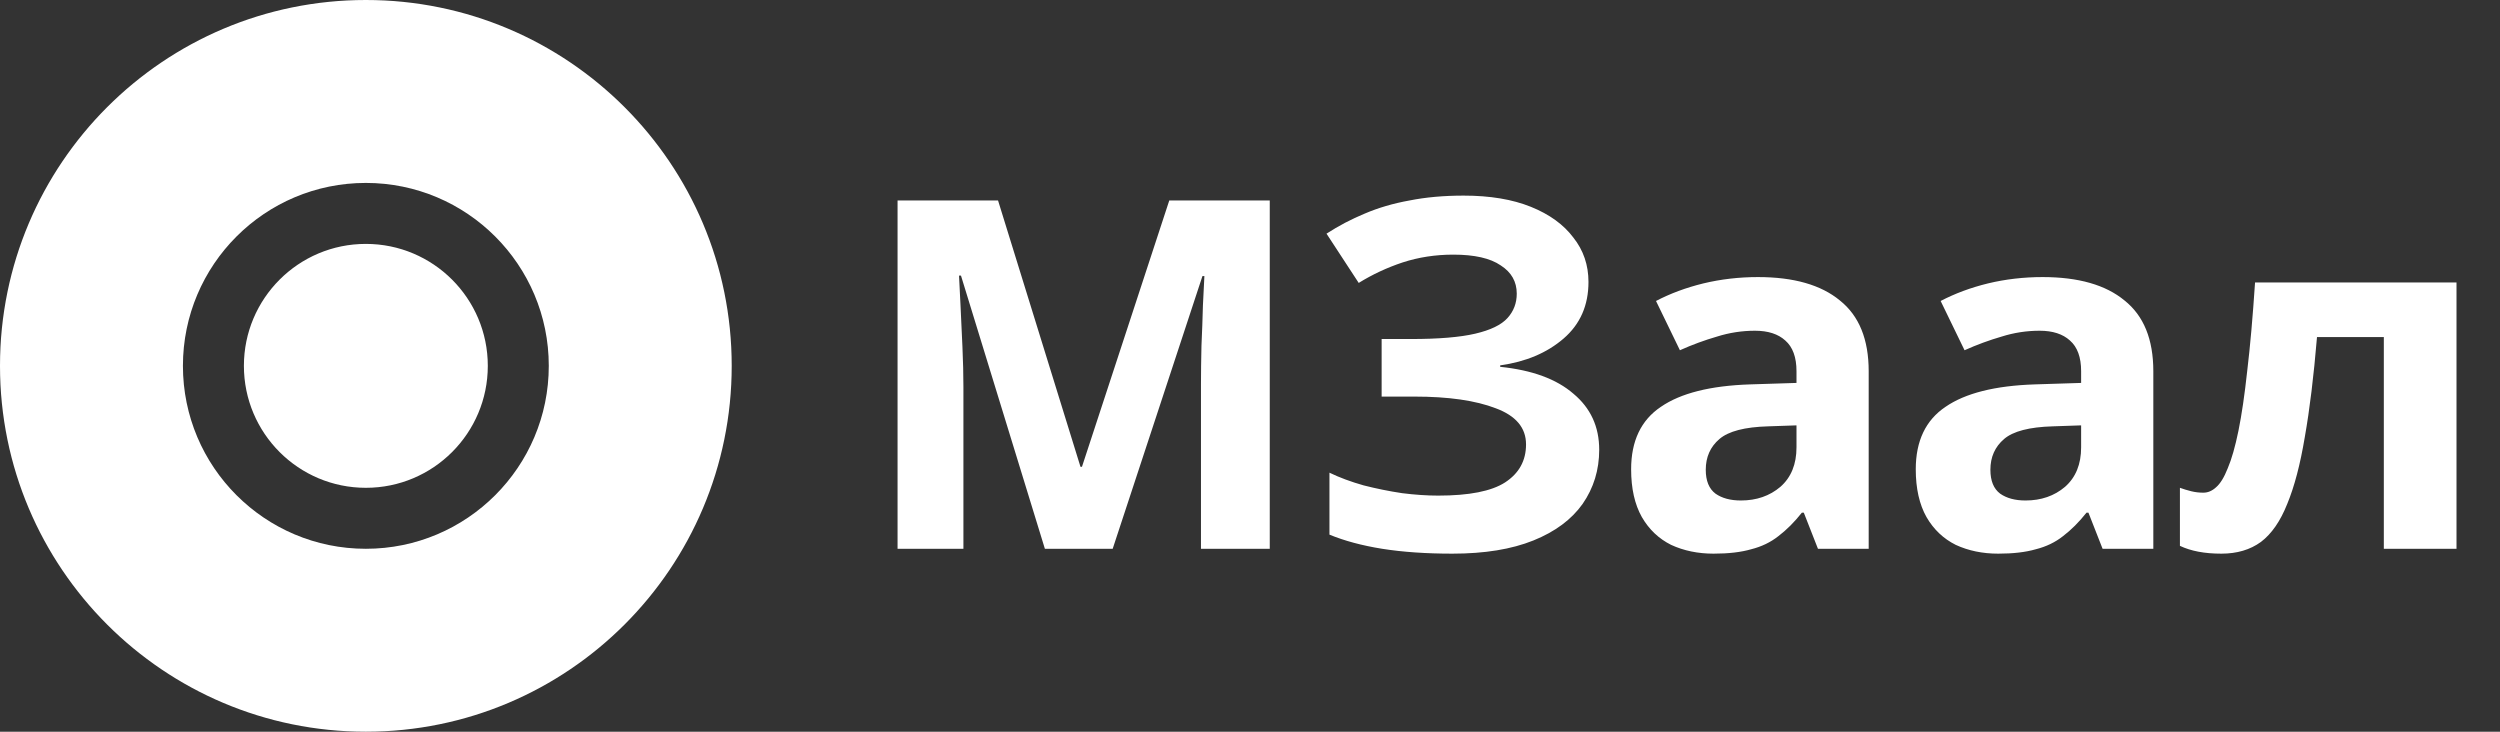 <svg width="164" height="48" viewBox="0 0 164 48" fill="none" xmlns="http://www.w3.org/2000/svg">
<rect x="0" y="0" width="164" height="48" fill="#333333" stroke="none"/>
<path fill-rule="evenodd" clip-rule="evenodd" d="M48 24C48 37.255 37.255 48 24 48C10.745 48 0 37.255 0 24C0 10.745 10.745 0 24 0C37.255 0 48 10.745 48 24ZM36 24C36 30.627 30.627 36 24 36C17.373 36 12 30.627 12 24C12 17.373 17.373 12 24 12C30.627 12 36 17.373 36 24ZM24 32C28.418 32 32 28.418 32 24C32 19.582 28.418 16 24 16C19.582 16 16 19.582 16 24C16 28.418 19.582 32 24 32Z" fill="white"/>
<path d="M68.544 36L63.04 18.08H62.912C62.933 18.507 62.965 19.147 63.008 20C63.051 20.853 63.093 21.771 63.136 22.752C63.179 23.712 63.2 24.587 63.2 25.376V36H58.88V13.152H65.472L70.88 30.624H70.976L76.704 13.152H83.296V36H78.784V25.184C78.784 24.459 78.795 23.627 78.816 22.688C78.859 21.749 78.891 20.864 78.912 20.032C78.955 19.179 78.987 18.539 79.008 18.112H78.88L72.992 36H68.544ZM104.204 18.496C104.204 20.032 103.66 21.269 102.572 22.208C101.484 23.147 100.097 23.733 98.412 23.968V24.064C100.502 24.277 102.102 24.864 103.212 25.824C104.342 26.763 104.908 27.989 104.908 29.504C104.908 30.827 104.545 32.011 103.82 33.056C103.094 34.08 102.017 34.88 100.588 35.456C99.158 36.032 97.388 36.32 95.275 36.32C93.547 36.32 92.011 36.213 90.668 36C89.345 35.787 88.193 35.477 87.212 35.072V31.008C87.873 31.328 88.62 31.605 89.451 31.84C90.284 32.053 91.126 32.224 91.98 32.352C92.833 32.459 93.622 32.512 94.347 32.512C96.374 32.512 97.835 32.224 98.731 31.648C99.649 31.051 100.108 30.219 100.108 29.152C100.108 28.064 99.446 27.275 98.124 26.784C96.801 26.272 95.019 26.016 92.779 26.016H90.635V22.24H92.555C94.369 22.24 95.777 22.123 96.779 21.888C97.782 21.653 98.486 21.312 98.891 20.864C99.297 20.416 99.499 19.883 99.499 19.264C99.499 18.475 99.147 17.856 98.444 17.408C97.761 16.939 96.726 16.704 95.34 16.704C94.166 16.704 93.057 16.875 92.011 17.216C90.987 17.557 90.028 18.005 89.132 18.56L87.019 15.328C87.809 14.816 88.641 14.379 89.516 14.016C90.412 13.632 91.393 13.344 92.46 13.152C93.526 12.939 94.71 12.832 96.011 12.832C97.74 12.832 99.212 13.077 100.428 13.568C101.644 14.059 102.572 14.731 103.212 15.584C103.873 16.416 104.204 17.387 104.204 18.496ZM115.322 18.176C117.668 18.176 119.46 18.688 120.698 19.712C121.956 20.715 122.586 22.261 122.586 24.352V36H119.258L118.33 33.632H118.202C117.711 34.251 117.199 34.763 116.666 35.168C116.154 35.573 115.556 35.861 114.874 36.032C114.212 36.224 113.391 36.32 112.41 36.32C111.386 36.32 110.458 36.128 109.626 35.744C108.815 35.339 108.175 34.731 107.706 33.92C107.236 33.088 107.002 32.043 107.002 30.784C107.002 28.928 107.652 27.563 108.954 26.688C110.255 25.792 112.207 25.301 114.81 25.216L117.85 25.12V24.352C117.85 23.435 117.604 22.763 117.114 22.336C116.644 21.909 115.983 21.696 115.13 21.696C114.276 21.696 113.444 21.824 112.634 22.08C111.823 22.315 111.012 22.613 110.202 22.976L108.634 19.744C109.572 19.253 110.607 18.869 111.738 18.592C112.89 18.315 114.084 18.176 115.322 18.176ZM115.994 27.968C114.458 28.011 113.391 28.288 112.794 28.8C112.196 29.312 111.898 29.984 111.898 30.816C111.898 31.541 112.111 32.064 112.538 32.384C112.964 32.683 113.519 32.832 114.202 32.832C115.226 32.832 116.09 32.533 116.794 31.936C117.498 31.317 117.85 30.453 117.85 29.344V27.904L115.994 27.968ZM133.994 18.176C136.341 18.176 138.133 18.688 139.37 19.712C140.629 20.715 141.258 22.261 141.258 24.352V36H137.93L137.002 33.632H136.874C136.383 34.251 135.871 34.763 135.338 35.168C134.826 35.573 134.229 35.861 133.546 36.032C132.885 36.224 132.063 36.32 131.082 36.32C130.058 36.32 129.13 36.128 128.298 35.744C127.487 35.339 126.847 34.731 126.378 33.92C125.909 33.088 125.674 32.043 125.674 30.784C125.674 28.928 126.325 27.563 127.626 26.688C128.927 25.792 130.879 25.301 133.482 25.216L136.522 25.12V24.352C136.522 23.435 136.277 22.763 135.786 22.336C135.317 21.909 134.655 21.696 133.802 21.696C132.949 21.696 132.117 21.824 131.306 22.08C130.495 22.315 129.685 22.613 128.874 22.976L127.306 19.744C128.245 19.253 129.279 18.869 130.41 18.592C131.562 18.315 132.757 18.176 133.994 18.176ZM134.666 27.968C133.13 28.011 132.063 28.288 131.466 28.8C130.869 29.312 130.57 29.984 130.57 30.816C130.57 31.541 130.783 32.064 131.21 32.384C131.637 32.683 132.191 32.832 132.874 32.832C133.898 32.832 134.762 32.533 135.466 31.936C136.17 31.317 136.522 30.453 136.522 29.344V27.904L134.666 27.968ZM161.147 36H156.379V22.112H151.995C151.781 24.672 151.515 26.859 151.195 28.672C150.896 30.464 150.512 31.925 150.043 33.056C149.595 34.187 149.019 35.019 148.315 35.552C147.611 36.064 146.747 36.32 145.723 36.32C145.168 36.32 144.667 36.277 144.219 36.192C143.771 36.107 143.365 35.979 143.003 35.808V32C143.237 32.085 143.483 32.16 143.739 32.224C143.995 32.288 144.261 32.32 144.539 32.32C144.837 32.32 145.115 32.203 145.371 31.968C145.648 31.733 145.904 31.317 146.139 30.72C146.395 30.123 146.629 29.301 146.843 28.256C147.056 27.211 147.248 25.899 147.419 24.32C147.611 22.72 147.781 20.789 147.931 18.528H161.147V36Z" fill="white"/>
</svg>

